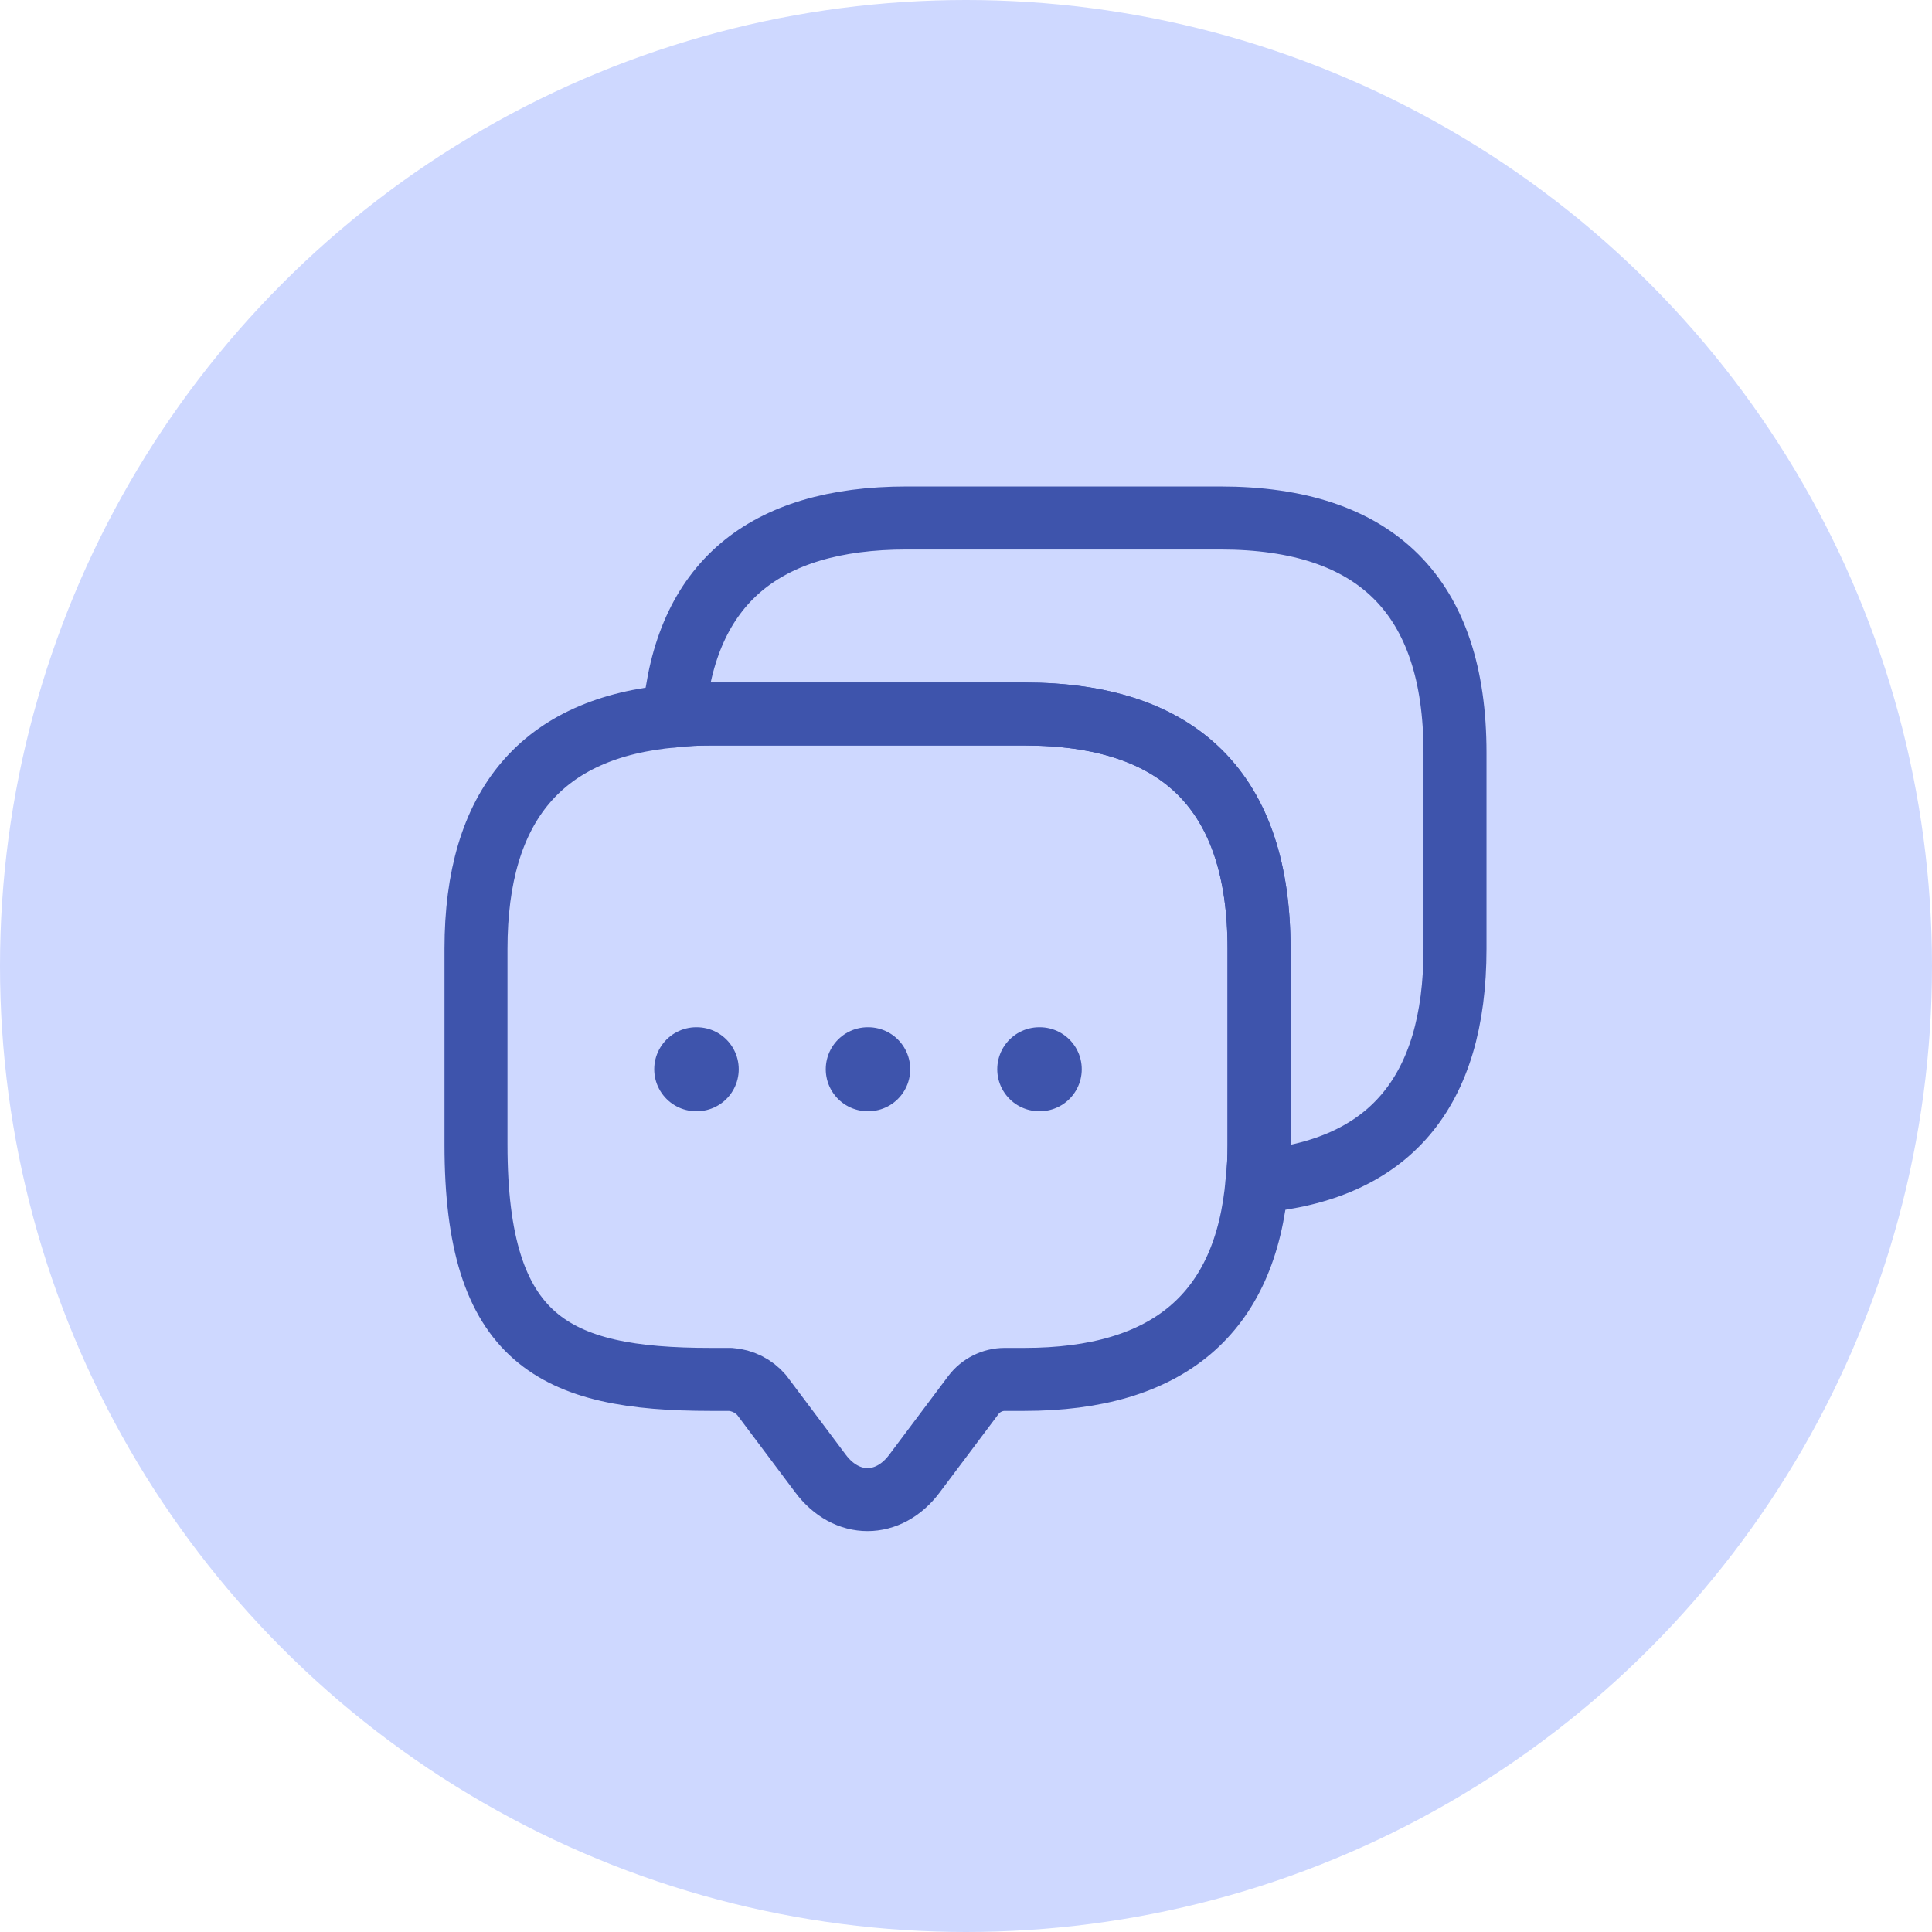 <svg width="46" height="46" viewBox="0 0 46 46" fill="none" xmlns="http://www.w3.org/2000/svg">
<circle cx="23" cy="23" r="23" fill="#CED8FF"/>
<path d="M29.977 22.588V27.255C29.977 27.558 29.965 27.85 29.93 28.13C29.662 31.28 27.807 32.843 24.388 32.843H23.922C23.63 32.843 23.35 32.983 23.175 33.217L21.775 35.083C21.157 35.912 20.153 35.912 19.535 35.083L18.135 33.217C18.041 33.108 17.927 33.019 17.799 32.955C17.671 32.891 17.531 32.853 17.388 32.843H16.922C13.2 32.843 11.333 31.922 11.333 27.255V22.588C11.333 19.17 12.908 17.315 16.047 17.047C16.327 17.012 16.618 17 16.922 17H24.388C28.11 17 29.977 18.867 29.977 22.588Z" stroke="#3E54AC" stroke-width="1.5" stroke-miterlimit="10" stroke-linecap="round" stroke-linejoin="round"/>
<path d="M34.643 17.922V22.588C34.643 26.018 33.068 27.862 29.93 28.13C29.965 27.85 29.977 27.558 29.977 27.255V22.588C29.977 18.867 28.11 17 24.388 17H16.922C16.618 17 16.327 17.012 16.047 17.047C16.315 13.908 18.17 12.333 21.588 12.333H29.055C32.777 12.333 34.643 14.2 34.643 17.922Z" stroke="#3E54AC" stroke-width="1.5" stroke-miterlimit="10" stroke-linecap="round" stroke-linejoin="round"/>
<path d="M24.744 25.458H24.756M20.661 25.458H20.672M16.577 25.458H16.589" stroke="#3E54AC" stroke-width="2" stroke-linecap="round" stroke-linejoin="round"/>
</svg>
